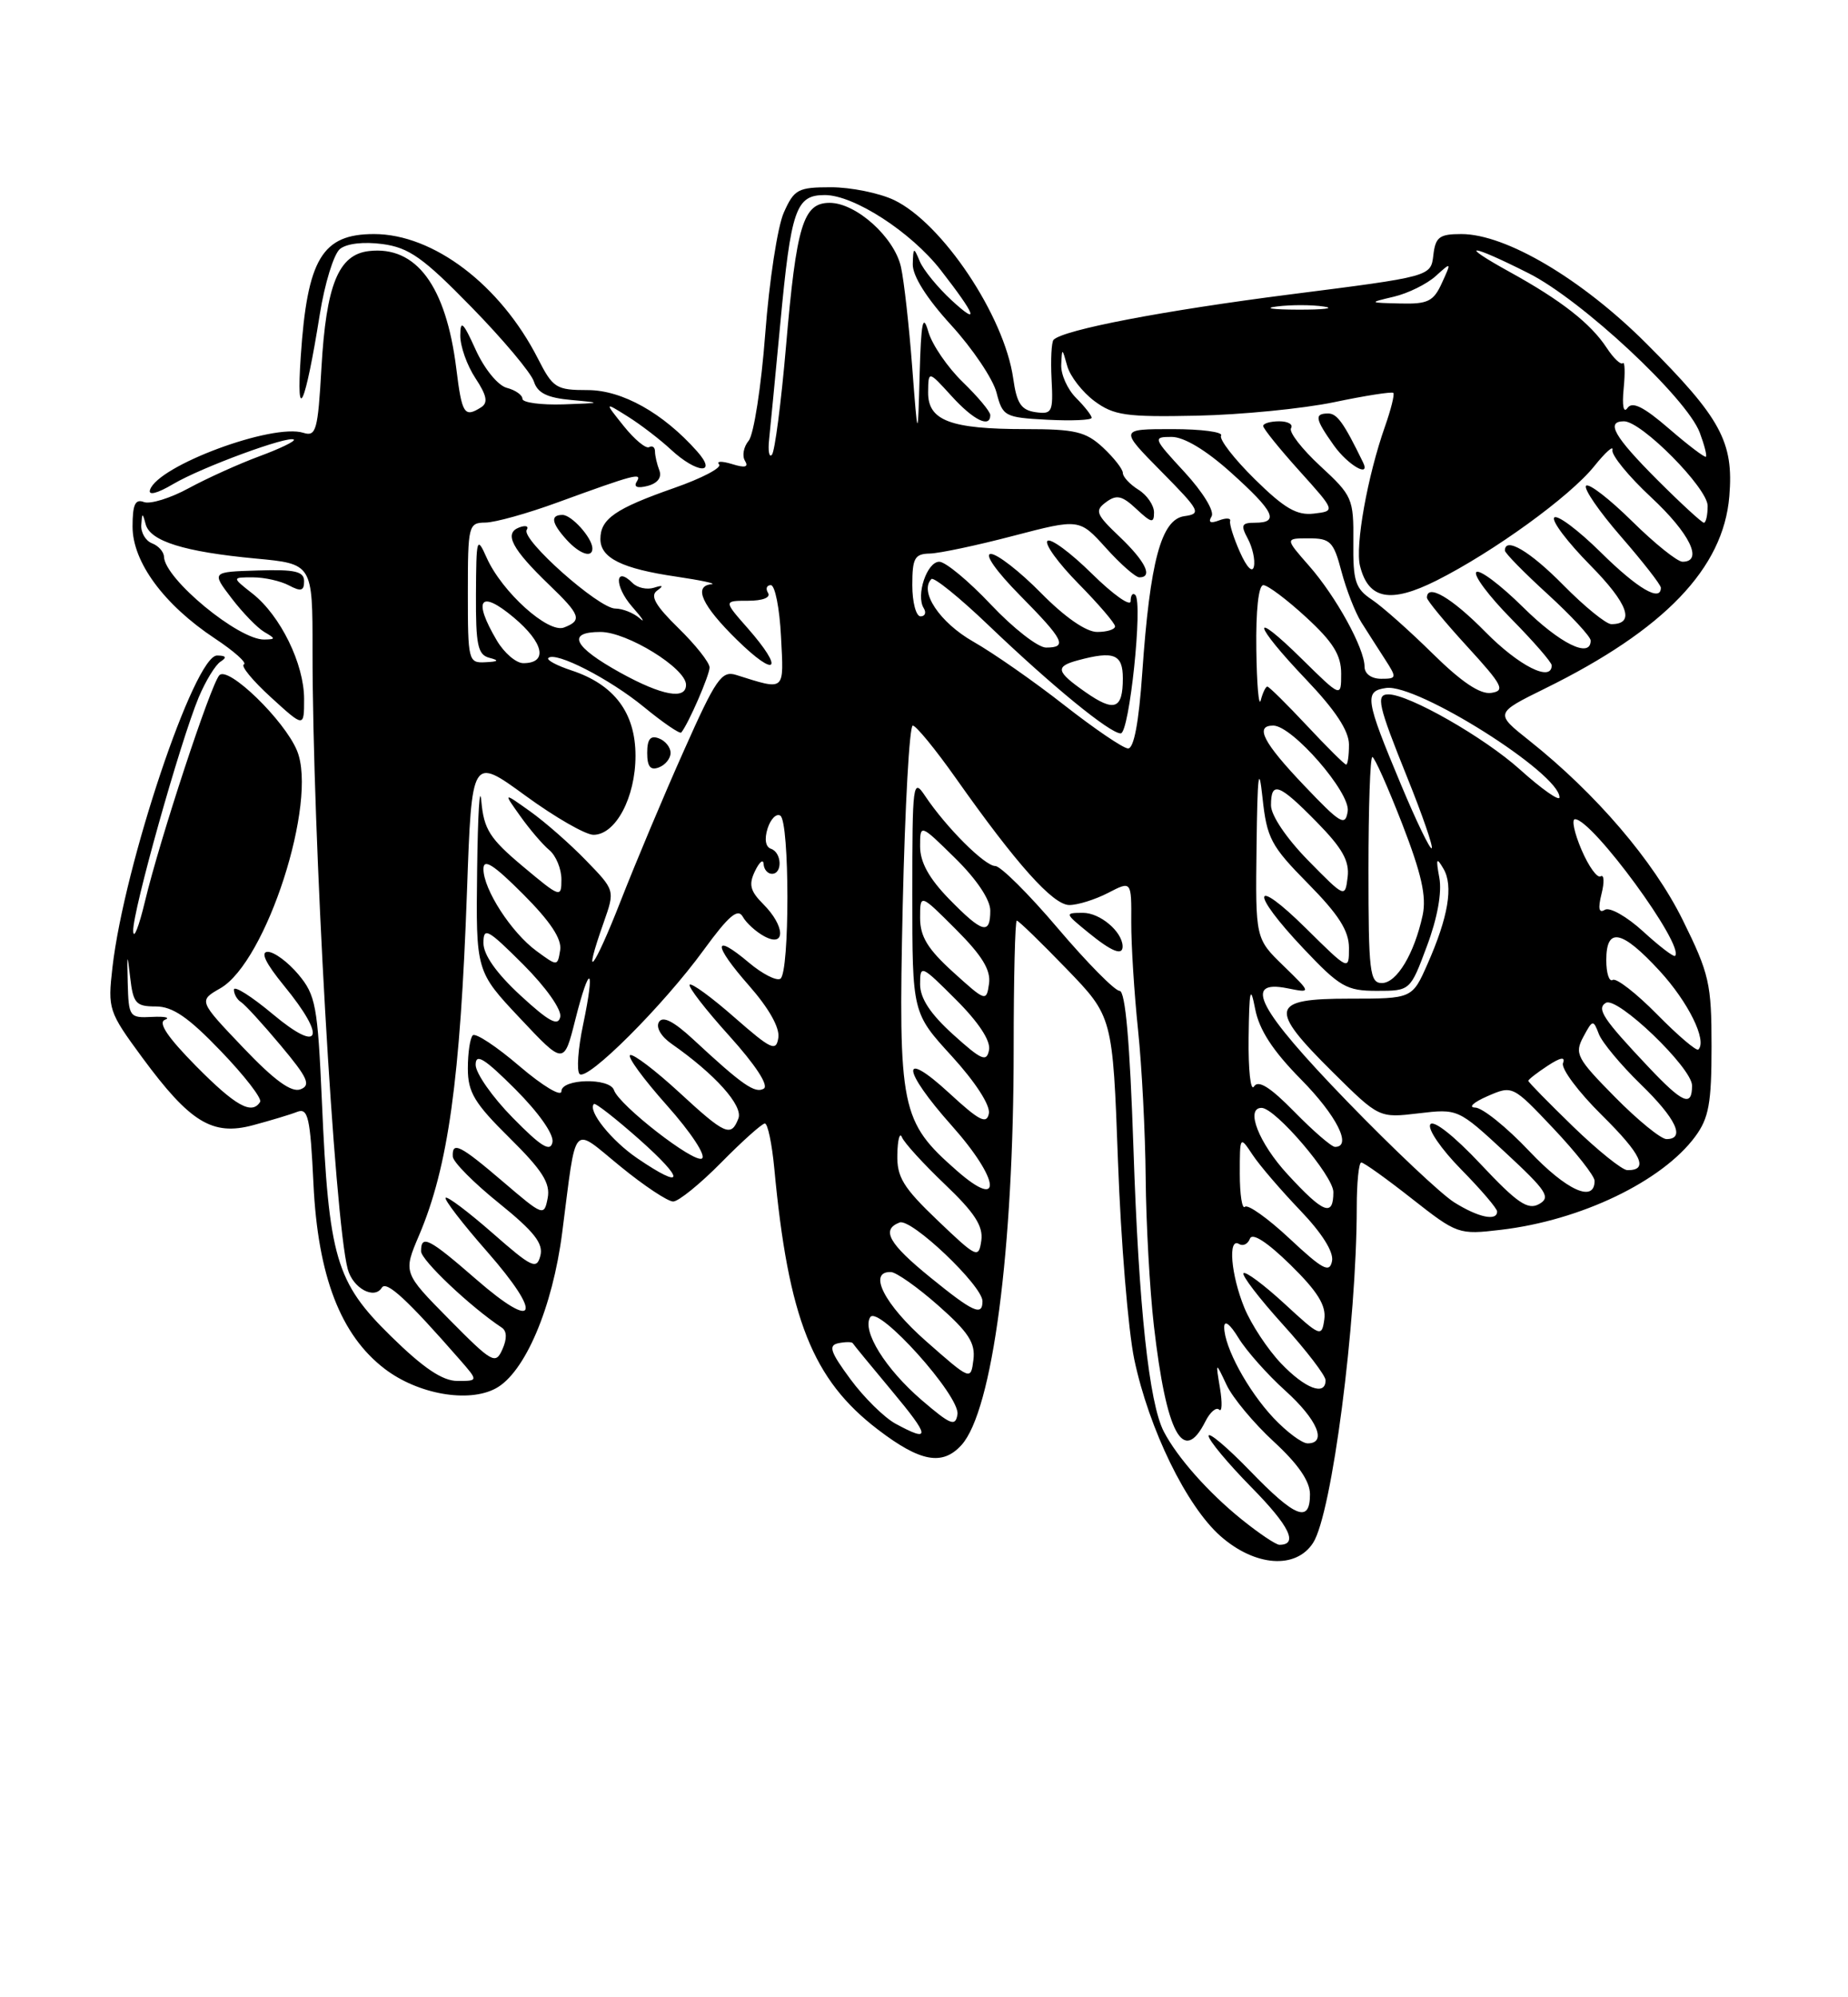 <?xml version="1.0" encoding="UTF-8" standalone="no"?>
<!DOCTYPE svg PUBLIC "-//W3C//DTD SVG 1.1//EN" "http://www.w3.org/Graphics/SVG/1.1/DTD/svg11.dtd" >
<svg xmlns="http://www.w3.org/2000/svg" xmlns:xlink="http://www.w3.org/1999/xlink" version="1.1" viewBox="0 0 237 256">
 <g >
 <path fill="currentColor"
d=" M 168.40 197.75 C 170.81 194.03 173.99 169.56 174.00 154.75 C 174.00 151.59 174.26 149.00 174.58 149.00 C 174.91 149.00 177.83 151.09 181.07 153.64 C 186.88 158.20 187.07 158.27 192.47 157.63 C 202.72 156.43 213.15 151.43 217.41 145.67 C 219.15 143.31 219.50 141.41 219.50 134.12 C 219.50 126.07 219.21 124.81 215.80 117.91 C 212.05 110.33 204.68 101.72 196.11 94.91 C 191.71 91.42 191.71 91.42 198.12 88.26 C 213.47 80.71 221.02 72.84 221.78 63.61 C 222.36 56.64 220.69 53.57 211.13 44.02 C 202.86 35.76 193.12 30.00 187.41 30.00 C 184.59 30.00 184.09 30.38 183.82 32.72 C 183.50 35.44 183.50 35.44 165.50 37.73 C 149.20 39.81 136.41 42.26 135.12 43.55 C 134.85 43.82 134.73 46.09 134.86 48.60 C 135.08 52.83 134.94 53.13 132.80 52.83 C 130.96 52.56 130.39 51.71 129.94 48.50 C 128.80 40.48 120.84 28.58 114.64 25.63 C 112.75 24.74 109.12 24.00 106.58 24.00 C 102.34 24.00 101.85 24.26 100.52 27.25 C 99.72 29.04 98.65 36.02 98.14 42.77 C 97.63 49.52 96.67 55.69 96.02 56.48 C 95.36 57.27 95.15 58.43 95.54 59.06 C 96.04 59.88 95.55 60.00 93.88 59.48 C 92.57 59.08 91.83 59.10 92.22 59.52 C 92.62 59.94 90.01 61.31 86.42 62.56 C 78.91 65.19 77.00 66.51 77.00 69.09 C 77.00 71.52 79.76 72.89 86.75 73.91 C 89.91 74.38 91.94 74.81 91.25 74.88 C 88.88 75.11 90.01 77.60 94.50 82.00 C 99.60 87.00 100.63 85.92 95.90 80.53 C 92.79 77.00 92.79 77.00 95.96 77.00 C 97.81 77.00 98.86 76.59 98.50 76.00 C 98.16 75.45 98.32 75.00 98.86 75.00 C 99.39 75.00 99.98 77.96 100.16 81.57 C 100.53 88.72 100.79 88.51 94.41 86.51 C 92.55 85.92 91.81 86.99 87.72 96.18 C 85.18 101.85 81.53 110.55 79.59 115.50 C 76.15 124.30 74.59 126.24 77.44 118.18 C 78.87 114.11 78.87 114.11 75.15 110.28 C 73.11 108.17 69.88 105.34 67.98 103.99 C 64.53 101.53 64.53 101.53 66.72 104.60 C 67.92 106.29 69.60 108.26 70.45 108.96 C 71.30 109.67 72.00 111.36 72.00 112.72 C 72.00 115.12 71.86 115.07 67.06 111.05 C 62.81 107.49 62.06 106.31 61.73 102.70 C 61.52 100.39 61.28 104.35 61.19 111.50 C 61.03 124.50 61.03 124.50 66.68 130.50 C 72.32 136.50 72.32 136.50 73.78 130.70 C 75.63 123.36 76.36 123.79 74.79 131.29 C 74.13 134.39 73.93 137.26 74.33 137.66 C 75.30 138.63 85.06 128.89 90.25 121.76 C 93.46 117.36 94.63 116.37 95.26 117.50 C 95.71 118.31 96.97 119.45 98.04 120.02 C 100.79 121.49 100.69 118.69 97.89 115.89 C 96.20 114.20 95.99 113.37 96.83 111.64 C 97.40 110.46 97.90 110.06 97.93 110.75 C 97.97 111.44 98.45 112.00 99.00 112.00 C 100.38 112.00 100.27 109.26 98.87 108.79 C 98.18 108.56 98.01 107.54 98.44 106.19 C 98.83 104.97 99.56 104.23 100.07 104.54 C 101.28 105.29 101.29 124.70 100.08 125.45 C 99.58 125.76 97.76 124.83 96.04 123.38 C 91.40 119.47 91.41 121.05 96.06 126.33 C 98.61 129.23 100.02 131.73 99.82 133.01 C 99.54 134.83 98.91 134.53 94.20 130.41 C 91.29 127.85 88.70 125.96 88.45 126.21 C 88.21 126.46 90.49 129.41 93.52 132.76 C 96.87 136.47 98.61 139.12 97.96 139.53 C 96.84 140.21 95.19 139.06 88.87 133.19 C 86.39 130.90 85.00 130.19 84.51 130.99 C 84.09 131.67 84.77 132.85 86.14 133.80 C 91.71 137.69 95.32 141.72 94.70 143.35 C 93.76 145.79 93.02 145.47 87.06 139.97 C 84.07 137.22 81.26 135.08 80.82 135.23 C 80.38 135.38 82.50 138.28 85.53 141.68 C 88.62 145.15 90.59 148.14 90.02 148.49 C 88.99 149.12 79.38 141.65 78.74 139.72 C 78.20 138.11 72.00 138.25 72.00 139.87 C 72.00 140.63 69.62 139.21 66.63 136.66 C 63.68 134.13 60.98 132.35 60.63 132.70 C 60.28 133.05 60.00 134.96 60.00 136.95 C 60.00 140.00 60.84 141.40 65.35 145.85 C 69.56 150.01 70.60 151.65 70.24 153.55 C 69.78 155.92 69.68 155.88 64.53 151.48 C 58.99 146.75 57.96 146.23 58.07 148.25 C 58.11 148.94 60.77 151.62 63.99 154.21 C 68.50 157.85 69.71 159.39 69.30 160.95 C 68.83 162.77 68.22 162.48 63.16 158.04 C 60.07 155.34 57.37 153.30 57.15 153.52 C 56.93 153.73 59.32 156.84 62.46 160.41 C 69.66 168.62 68.86 170.75 61.11 164.01 C 54.99 158.69 54.00 158.18 54.00 160.38 C 54.00 161.51 60.32 167.50 64.36 170.17 C 65.01 170.61 65.04 171.59 64.43 172.95 C 63.55 174.93 63.13 174.69 57.60 169.10 C 51.70 163.13 51.70 163.13 53.75 158.32 C 57.48 149.55 59.03 138.39 59.89 114.23 C 60.50 96.96 60.50 96.96 67.38 101.98 C 71.16 104.74 75.09 107.00 76.11 107.00 C 78.95 107.00 81.50 102.22 81.50 96.87 C 81.50 91.36 78.78 87.74 73.29 85.93 C 71.40 85.31 70.07 84.59 70.32 84.34 C 71.22 83.44 78.15 86.99 82.57 90.61 C 85.03 92.63 87.20 94.11 87.37 93.89 C 88.29 92.77 91.00 86.54 91.00 85.55 C 91.00 84.92 89.20 82.65 87.01 80.51 C 84.07 77.64 83.34 76.37 84.26 75.71 C 85.14 75.07 85.03 74.96 83.87 75.33 C 82.98 75.61 81.75 75.35 81.14 74.74 C 78.83 72.43 78.77 75.13 81.06 77.75 C 82.39 79.26 82.82 79.94 82.04 79.25 C 81.25 78.56 79.84 78.00 78.91 78.00 C 76.79 78.00 66.80 69.13 67.55 67.92 C 67.85 67.43 67.41 67.29 66.57 67.61 C 64.60 68.37 65.65 70.36 70.42 74.95 C 74.46 78.83 74.70 79.52 72.33 80.43 C 70.30 81.21 64.38 75.88 62.42 71.50 C 61.15 68.66 61.08 68.91 61.04 76.18 C 61.01 82.67 61.27 83.92 62.75 84.31 C 64.07 84.65 63.94 84.80 62.25 84.88 C 60.07 85.00 60.00 84.70 60.00 76.00 C 60.00 67.34 60.08 67.00 62.25 66.98 C 63.49 66.97 67.65 65.81 71.50 64.40 C 81.43 60.78 82.42 60.52 81.65 61.75 C 81.24 62.42 81.75 62.62 83.06 62.28 C 84.34 61.94 84.90 61.19 84.56 60.29 C 84.25 59.49 84.00 58.40 84.00 57.86 C 84.00 57.32 83.66 57.08 83.25 57.31 C 82.84 57.55 81.38 56.34 80.00 54.62 C 77.50 51.50 77.50 51.50 80.50 53.38 C 82.15 54.41 84.65 56.33 86.05 57.63 C 89.36 60.70 92.09 60.88 89.40 57.85 C 85.04 52.94 79.79 50.00 75.37 50.00 C 71.32 50.00 70.91 49.74 68.98 45.95 C 64.17 36.52 55.58 30.00 47.97 30.00 C 41.31 30.00 39.41 33.17 38.57 45.69 C 37.96 54.65 39.13 52.08 41.01 40.31 C 41.64 36.35 42.80 32.58 43.59 31.92 C 44.45 31.21 46.63 30.96 49.05 31.28 C 52.45 31.74 54.26 33.01 60.46 39.36 C 64.52 43.51 68.12 47.80 68.47 48.90 C 68.94 50.38 70.18 50.99 73.30 51.27 C 77.25 51.63 77.19 51.66 72.25 51.83 C 69.36 51.92 67.00 51.60 67.00 51.12 C 67.00 50.63 66.10 50.00 64.99 49.71 C 63.86 49.41 62.13 47.30 61.01 44.84 C 59.39 41.27 59.04 40.94 59.03 43.00 C 59.02 44.38 59.89 46.83 60.97 48.47 C 62.43 50.68 62.62 51.62 61.71 52.20 C 59.55 53.57 59.24 53.09 58.52 47.25 C 57.20 36.63 53.38 31.48 47.32 32.18 C 43.40 32.63 41.83 36.49 41.22 47.19 C 40.77 55.14 40.54 55.99 38.92 55.48 C 34.98 54.22 20.27 59.68 19.24 62.78 C 18.98 63.55 20.15 63.26 22.23 62.03 C 25.88 59.88 37.09 55.76 37.69 56.35 C 37.88 56.55 35.90 57.51 33.27 58.48 C 30.65 59.45 26.57 61.29 24.21 62.57 C 21.85 63.86 19.26 64.65 18.46 64.35 C 17.34 63.92 17.00 64.66 17.00 67.50 C 17.00 72.04 21.02 77.50 27.55 81.83 C 30.03 83.47 31.71 84.97 31.28 85.16 C 30.84 85.35 32.41 87.25 34.75 89.38 C 39.00 93.26 39.00 93.26 39.00 89.59 C 39.00 85.10 35.97 78.91 32.39 76.09 C 29.73 74.00 29.73 74.00 32.43 74.00 C 33.92 74.00 36.00 74.47 37.07 75.04 C 38.60 75.85 39.00 75.74 39.00 74.50 C 39.00 73.24 37.86 72.97 33.06 73.12 C 27.12 73.30 27.12 73.30 29.70 76.68 C 31.12 78.54 33.01 80.48 33.89 81.00 C 35.37 81.86 35.37 81.94 33.89 81.97 C 30.60 82.03 21.12 74.20 21.03 71.36 C 21.01 70.73 20.32 69.95 19.50 69.64 C 18.67 69.32 18.05 68.26 18.12 67.28 C 18.22 65.69 18.28 65.68 18.68 67.19 C 19.25 69.37 23.64 70.73 32.79 71.59 C 40.09 72.27 40.09 72.27 40.08 83.38 C 40.07 106.86 42.89 156.39 44.60 162.68 C 45.27 165.13 48.01 166.61 48.97 165.04 C 49.56 164.10 52.26 166.60 58.95 174.25 C 61.35 177.00 61.35 177.00 58.67 177.00 C 56.75 177.00 54.31 175.36 50.12 171.25 C 43.06 164.33 42.16 161.27 41.28 141.14 C 40.74 128.90 40.49 127.55 38.26 124.89 C 36.92 123.30 35.16 122.00 34.34 122.00 C 33.36 122.00 34.06 123.45 36.43 126.35 C 41.93 133.06 41.12 135.12 35.00 130.00 C 32.25 127.70 30.00 126.28 30.00 126.85 C 30.00 127.42 30.41 128.13 30.91 128.44 C 31.41 128.75 33.70 131.25 36.00 134.00 C 39.48 138.15 39.90 139.10 38.54 139.62 C 37.38 140.07 35.19 138.48 31.17 134.26 C 25.46 128.27 25.46 128.27 28.26 126.67 C 34.16 123.28 40.79 102.73 38.09 96.21 C 36.47 92.30 29.26 85.31 28.13 86.55 C 27.02 87.75 20.50 107.56 18.60 115.50 C 17.81 118.80 17.13 120.52 17.08 119.33 C 16.99 116.86 23.10 95.10 25.49 89.36 C 26.37 87.28 27.62 85.22 28.29 84.80 C 29.13 84.26 29.00 84.03 27.84 84.02 C 24.94 83.99 15.93 110.85 14.42 124.00 C 13.81 129.34 13.92 129.67 18.23 135.53 C 24.37 143.86 27.24 145.62 32.45 144.22 C 34.68 143.62 37.23 142.86 38.11 142.51 C 39.51 141.97 39.79 143.20 40.20 151.75 C 40.77 163.58 43.68 171.13 49.34 175.45 C 53.60 178.70 60.06 179.84 63.57 177.96 C 67.30 175.97 70.86 167.64 72.10 157.98 C 73.98 143.48 73.22 144.34 79.56 149.50 C 82.59 151.98 85.64 154.00 86.33 154.00 C 87.01 154.00 89.79 151.75 92.50 149.00 C 95.21 146.25 97.73 144.00 98.09 144.00 C 98.46 144.00 99.00 146.59 99.30 149.75 C 101.10 169.02 104.20 176.83 112.60 183.24 C 118.02 187.38 120.87 187.91 123.31 185.21 C 127.29 180.81 130.00 160.23 130.00 134.39 C 130.00 125.38 130.18 118.00 130.40 118.00 C 130.63 118.00 133.48 120.77 136.75 124.15 C 142.70 130.30 142.70 130.30 143.38 148.90 C 143.75 159.13 144.69 170.54 145.47 174.25 C 147.36 183.20 152.18 193.07 156.54 196.90 C 160.97 200.79 166.20 201.17 168.40 197.75 Z  M 86.00 96.50 C 86.00 95.79 85.33 94.95 84.50 94.64 C 83.42 94.22 83.00 94.74 83.00 96.50 C 83.00 98.26 83.42 98.78 84.50 98.36 C 85.33 98.05 86.00 97.21 86.00 96.50 Z  M 75.97 70.25 C 75.91 68.89 73.30 66.00 72.14 66.00 C 70.55 66.00 70.72 67.03 72.65 69.17 C 74.35 71.04 76.02 71.59 75.97 70.25 Z  M 159.24 194.75 C 154.97 191.31 150.99 186.82 149.26 183.50 C 147.36 179.85 146.04 167.56 145.36 147.16 C 144.90 133.58 144.33 127.00 143.58 127.00 C 142.98 127.00 139.42 123.40 135.68 119.00 C 131.95 114.60 128.32 111.00 127.64 111.00 C 126.30 111.00 121.34 106.05 118.65 102.03 C 117.08 99.67 117.00 100.29 117.00 114.70 C 117.00 129.84 117.00 129.84 122.08 135.39 C 125.09 138.69 127.02 141.67 126.82 142.72 C 126.54 144.15 125.59 143.66 121.74 140.11 C 115.41 134.28 115.63 137.07 122.07 144.29 C 128.23 151.20 128.68 155.29 122.70 150.04 C 115.51 143.73 115.20 142.21 115.77 116.09 C 116.06 103.39 116.63 93.00 117.06 93.00 C 117.48 93.00 119.97 96.04 122.59 99.75 C 130.38 110.79 135.05 116.00 137.14 116.00 C 138.22 116.00 140.45 115.30 142.10 114.45 C 145.11 112.89 145.11 112.89 145.08 118.20 C 145.07 121.11 145.46 127.33 145.95 132.00 C 146.44 136.68 146.88 145.22 146.93 151.00 C 146.98 156.78 147.45 165.28 147.98 169.91 C 149.58 183.80 151.75 187.83 154.59 182.18 C 155.19 180.99 155.98 180.31 156.35 180.68 C 156.72 181.05 156.77 179.81 156.46 177.93 C 155.89 174.50 155.89 174.50 157.30 177.50 C 158.07 179.15 160.80 182.42 163.35 184.77 C 166.48 187.65 168.00 189.85 168.00 191.52 C 168.00 195.27 166.14 194.55 160.31 188.52 C 157.39 185.51 155.00 183.49 155.00 184.04 C 155.00 184.59 157.47 187.56 160.49 190.63 C 165.37 195.58 166.55 198.00 164.08 198.00 C 163.64 198.00 161.46 196.54 159.24 194.75 Z  M 143.97 121.25 C 143.89 119.37 141.06 117.00 138.89 117.00 C 136.53 117.01 136.54 117.05 139.50 119.47 C 142.58 121.99 144.02 122.57 143.97 121.25 Z  M 163.33 181.75 C 160.03 178.24 157.00 172.66 157.00 170.10 C 157.01 169.14 157.74 169.70 158.84 171.50 C 159.85 173.15 162.55 176.19 164.84 178.25 C 168.94 181.95 170.24 185.00 167.70 185.00 C 166.98 185.00 165.02 183.54 163.33 181.75 Z  M 114.85 182.48 C 113.40 181.69 110.79 179.12 109.06 176.77 C 106.47 173.26 106.20 172.44 107.53 172.16 C 108.43 171.98 109.25 171.98 109.36 172.16 C 109.47 172.35 111.72 175.09 114.36 178.25 C 119.31 184.18 119.40 184.95 114.85 182.48 Z  M 118.22 179.47 C 113.56 175.47 110.52 170.58 111.60 168.83 C 112.61 167.21 123.16 178.95 122.79 181.28 C 122.54 182.89 121.92 182.64 118.22 179.47 Z  M 164.29 174.75 C 162.58 172.96 160.47 169.76 159.59 167.63 C 157.86 163.41 157.45 158.54 158.91 159.45 C 159.42 159.76 160.04 159.45 160.30 158.76 C 160.60 157.96 162.51 159.20 165.48 162.10 C 168.97 165.52 170.09 167.32 169.84 169.10 C 169.51 171.42 169.34 171.35 164.73 167.10 C 162.11 164.69 159.74 162.92 159.48 163.19 C 159.22 163.45 161.48 166.40 164.50 169.74 C 167.53 173.08 170.00 176.31 170.00 176.91 C 170.00 178.98 167.38 177.99 164.29 174.75 Z  M 118.75 171.89 C 113.41 167.19 111.25 162.95 114.25 163.04 C 114.94 163.06 117.68 164.99 120.34 167.34 C 124.22 170.76 125.10 172.13 124.84 174.27 C 124.50 176.95 124.50 176.95 118.75 171.89 Z  M 119.30 163.72 C 113.97 159.39 112.97 157.61 115.37 156.69 C 116.86 156.11 126.00 164.79 126.00 166.78 C 126.00 168.74 124.81 168.20 119.30 163.72 Z  M 165.39 158.76 C 162.60 156.15 160.02 154.32 159.66 154.68 C 159.30 155.04 159.00 153.13 159.00 150.44 C 159.00 145.57 159.01 145.56 160.65 148.03 C 161.55 149.39 164.30 152.58 166.74 155.13 C 169.53 158.04 171.06 160.46 170.83 161.63 C 170.52 163.20 169.65 162.74 165.39 158.76 Z  M 120.25 156.43 C 115.82 152.20 115.01 150.87 115.08 147.96 C 115.12 146.06 115.39 145.07 115.67 145.76 C 115.95 146.46 118.43 149.18 121.18 151.80 C 125.00 155.44 126.11 157.16 125.85 159.01 C 125.51 161.34 125.28 161.23 120.25 156.43 Z  M 186.50 154.11 C 184.85 153.08 178.66 147.25 172.75 141.15 C 161.36 129.39 159.31 125.51 165.10 126.67 C 168.20 127.29 168.20 127.29 164.60 123.79 C 161.00 120.30 161.00 120.30 161.15 108.40 C 161.26 99.29 161.44 97.84 161.91 102.23 C 162.47 107.45 162.98 108.42 167.76 113.26 C 171.68 117.23 173.00 119.30 173.00 121.50 C 173.00 124.43 173.00 124.43 167.50 119.00 C 160.55 112.13 160.25 114.27 167.15 121.56 C 171.82 126.50 172.68 127.00 176.57 127.00 C 180.86 127.00 180.86 127.00 183.00 121.26 C 184.34 117.69 184.94 114.38 184.59 112.51 C 184.13 110.01 184.22 109.81 185.12 111.35 C 186.41 113.54 185.74 117.54 183.06 123.59 C 181.11 128.00 181.11 128.00 173.06 128.00 C 162.89 128.00 162.62 129.20 170.93 137.43 C 176.86 143.30 176.86 143.30 181.92 142.70 C 186.98 142.10 187.00 142.11 193.06 147.72 C 198.37 152.64 198.92 153.47 197.38 154.33 C 195.94 155.13 194.58 154.21 189.86 149.18 C 186.47 145.58 183.82 143.49 183.43 144.12 C 183.06 144.71 184.84 147.30 187.38 149.88 C 189.92 152.46 192.00 154.89 192.00 155.28 C 192.00 156.56 189.58 156.04 186.50 154.11 Z  M 165.13 150.52 C 161.44 146.52 159.67 142.00 161.79 142.00 C 163.56 142.00 171.00 150.71 171.00 152.79 C 171.00 156.02 169.75 155.54 165.13 150.52 Z  M 196.12 147.54 C 193.24 144.49 190.12 141.98 189.19 141.96 C 188.26 141.94 188.96 141.29 190.74 140.51 C 193.98 139.10 193.98 139.10 199.24 144.66 C 202.13 147.72 204.50 150.73 204.50 151.35 C 204.50 154.22 200.90 152.59 196.12 147.54 Z  M 81.76 148.48 C 78.41 146.21 75.32 142.34 76.17 141.50 C 76.35 141.32 78.97 143.37 82.00 146.05 C 87.91 151.30 87.79 152.58 81.76 148.48 Z  M 201.75 144.40 C 198.59 141.33 196.00 138.70 196.00 138.53 C 196.00 138.37 197.11 137.50 198.47 136.61 C 200.13 135.52 200.78 135.41 200.45 136.26 C 200.18 136.96 202.43 139.97 205.44 142.94 C 210.56 148.00 211.50 150.03 208.69 149.98 C 208.04 149.97 204.91 147.46 201.75 144.40 Z  M 65.75 143.26 C 63.14 140.61 61.00 137.55 61.00 136.48 C 61.00 134.95 62.11 135.64 66.10 139.62 C 69.12 142.65 71.06 145.41 70.85 146.41 C 70.58 147.70 69.39 146.97 65.75 143.26 Z  M 166.01 142.51 C 162.89 139.33 161.37 138.38 160.82 139.26 C 160.38 139.94 160.08 137.12 160.13 133.00 C 160.21 126.81 160.36 126.17 160.97 129.32 C 161.49 132.01 163.23 134.68 166.85 138.35 C 171.42 142.98 173.45 147.00 171.21 147.00 C 170.77 147.00 168.43 144.98 166.01 142.51 Z  M 207.12 140.62 C 202.22 135.66 201.90 135.06 203.05 132.91 C 204.25 130.67 204.33 130.66 205.05 132.54 C 205.47 133.62 207.88 136.51 210.40 138.96 C 214.96 143.38 216.19 146.00 213.72 146.00 C 213.01 146.00 210.04 143.58 207.12 140.62 Z  M 25.12 136.62 C 21.51 132.96 20.23 131.07 21.15 130.71 C 21.89 130.42 21.15 130.26 19.50 130.34 C 16.60 130.49 16.50 130.34 16.38 126.00 C 16.28 122.14 16.33 122.04 16.69 125.25 C 17.08 128.61 17.42 129.00 19.98 129.00 C 22.14 129.00 24.16 130.38 28.33 134.73 C 31.36 137.88 33.62 140.80 33.36 141.23 C 32.30 142.94 30.19 141.75 25.12 136.62 Z  M 211.40 136.75 C 205.60 130.61 204.72 129.29 205.94 128.54 C 207.38 127.64 217.00 136.86 217.00 139.14 C 217.00 141.93 215.82 141.43 211.40 136.75 Z  M 122.24 132.60 C 119.31 129.95 118.00 127.96 118.00 126.15 C 118.00 123.61 118.14 123.67 122.60 128.13 C 125.51 131.03 127.07 133.41 126.84 134.58 C 126.54 136.17 125.88 135.89 122.24 132.60 Z  M 212.52 130.02 C 209.85 127.31 207.29 125.32 206.83 125.60 C 206.37 125.89 206.00 124.74 206.00 123.06 C 206.00 118.77 207.98 119.17 212.84 124.44 C 216.51 128.43 218.96 133.38 217.81 134.52 C 217.57 134.76 215.19 132.73 212.52 130.02 Z  M 66.75 127.59 C 63.68 124.76 62.00 122.39 62.00 120.87 C 62.00 118.77 62.53 119.06 67.10 123.62 C 70.02 126.54 72.05 129.42 71.85 130.34 C 71.58 131.59 70.39 130.94 66.75 127.59 Z  M 122.25 124.61 C 118.98 121.65 118.00 120.05 118.00 117.65 C 118.00 114.53 118.00 114.53 122.59 119.12 C 125.95 122.48 127.09 124.34 126.84 126.08 C 126.51 128.41 126.41 128.38 122.25 124.61 Z  M 175.50 111.50 C 175.50 103.53 175.72 97.01 176.00 97.03 C 176.28 97.04 177.99 100.89 179.82 105.58 C 182.31 112.00 182.96 114.91 182.45 117.31 C 181.38 122.24 179.13 126.00 177.22 126.00 C 175.67 126.00 175.50 124.56 175.50 111.50 Z  M 68.80 121.89 C 65.58 119.53 62.00 114.00 62.00 111.39 C 62.00 109.99 63.27 110.79 67.09 114.61 C 70.59 118.12 72.07 120.35 71.84 121.78 C 71.50 123.87 71.50 123.87 68.80 121.89 Z  M 210.72 119.38 C 208.64 117.48 206.44 116.23 205.82 116.61 C 205.05 117.09 204.92 116.46 205.39 114.57 C 205.77 113.06 205.72 112.05 205.28 112.32 C 204.85 112.60 203.74 111.06 202.82 108.91 C 201.90 106.76 201.53 105.00 201.99 105.00 C 204.21 105.00 216.10 121.23 214.82 122.52 C 214.64 122.69 212.79 121.28 210.72 119.38 Z  M 121.70 115.21 C 119.15 112.59 118.00 110.51 118.00 108.50 C 118.00 105.58 118.00 105.58 122.50 110.00 C 125.24 112.69 127.00 115.31 127.00 116.71 C 127.00 119.88 125.99 119.60 121.70 115.21 Z  M 167.75 110.27 C 164.97 107.43 163.00 104.51 163.00 103.22 C 163.00 100.05 164.02 100.43 168.87 105.37 C 172.16 108.72 173.08 110.36 172.83 112.42 C 172.50 115.10 172.49 115.09 167.75 110.27 Z  M 179.67 100.56 C 175.08 89.61 174.93 88.58 177.77 88.18 C 181.76 87.61 200.00 99.12 200.00 102.20 C 200.00 102.74 197.72 101.14 194.94 98.64 C 190.35 94.51 180.70 89.00 178.06 89.00 C 176.42 89.00 176.73 90.37 180.49 99.69 C 182.41 104.45 183.82 108.52 183.61 108.72 C 183.41 108.93 181.63 105.25 179.67 100.56 Z  M 167.25 100.68 C 161.99 95.16 160.88 93.00 163.29 93.00 C 165.73 93.00 173.20 101.59 172.84 103.97 C 172.54 105.96 171.95 105.62 167.25 100.68 Z  M 167.60 93.00 C 165.02 90.25 162.75 88.00 162.53 88.00 C 162.32 88.00 161.94 88.79 161.69 89.75 C 161.44 90.71 161.18 87.79 161.12 83.25 C 161.05 78.22 161.40 75.00 162.02 75.00 C 162.58 75.00 165.06 76.86 167.52 79.13 C 170.97 82.30 172.00 83.97 172.00 86.34 C 172.00 89.42 172.00 89.42 167.00 84.50 C 160.23 77.83 160.63 79.88 167.50 87.09 C 171.25 91.02 173.00 93.67 173.00 95.43 C 173.00 96.84 172.84 98.00 172.64 98.00 C 172.44 98.00 170.17 95.75 167.60 93.00 Z  M 136.50 90.39 C 132.65 87.37 127.39 83.70 124.80 82.23 C 120.52 79.79 117.86 75.81 119.45 74.22 C 119.75 73.92 123.04 76.57 126.75 80.12 C 134.95 87.96 142.34 94.00 143.73 94.00 C 144.84 94.00 146.59 77.26 145.60 76.26 C 145.27 75.93 145.00 76.29 145.00 77.05 C 145.00 77.80 142.76 76.22 140.02 73.52 C 137.29 70.83 134.73 68.94 134.33 69.33 C 133.94 69.73 135.73 72.19 138.31 74.81 C 140.89 77.43 143.00 79.89 143.00 80.28 C 143.00 80.68 141.97 81.00 140.71 81.00 C 139.29 81.00 136.56 79.11 133.50 76.00 C 130.79 73.25 127.90 71.00 127.07 71.00 C 126.20 71.00 127.77 73.23 130.78 76.28 C 136.47 82.04 136.95 83.00 134.15 83.00 C 133.12 83.00 129.95 80.53 127.09 77.50 C 124.23 74.47 121.25 72.00 120.46 72.00 C 118.88 72.00 117.44 76.29 118.46 77.94 C 118.82 78.52 118.64 79.00 118.06 79.00 C 117.48 79.00 117.00 77.20 117.00 75.00 C 117.00 71.53 117.30 70.99 119.25 70.95 C 120.49 70.92 125.31 69.90 129.96 68.68 C 138.43 66.47 138.43 66.47 141.83 70.23 C 143.70 72.31 145.63 74.00 146.12 74.00 C 147.90 74.00 146.91 71.97 143.60 68.81 C 140.54 65.91 140.37 65.45 141.85 64.36 C 143.20 63.36 143.91 63.52 145.75 65.25 C 147.67 67.04 148.00 67.11 148.00 65.68 C 148.00 64.77 147.10 63.45 146.00 62.77 C 144.90 62.08 144.00 61.12 144.00 60.62 C 144.00 60.13 142.85 58.67 141.45 57.36 C 139.24 55.32 137.89 55.00 131.51 55.00 C 121.88 55.00 118.99 53.91 119.03 50.27 C 119.06 47.50 119.06 47.50 122.02 50.75 C 124.84 53.86 127.00 54.92 127.00 53.20 C 127.00 52.75 125.41 50.85 123.47 48.97 C 121.53 47.09 119.54 44.19 119.06 42.53 C 118.36 40.11 118.13 41.22 117.94 48.00 C 117.71 56.50 117.71 56.50 116.98 46.97 C 116.58 41.72 115.94 36.00 115.55 34.24 C 114.71 30.42 109.80 26.00 106.40 26.00 C 103.00 26.00 102.14 28.83 100.80 44.42 C 100.18 51.61 99.37 57.85 99.00 58.28 C 98.64 58.71 98.47 57.81 98.64 56.28 C 98.80 54.75 99.44 48.14 100.06 41.58 C 101.45 26.77 102.06 25.00 105.78 25.00 C 109.52 25.00 116.84 29.74 120.63 34.60 C 125.18 40.45 125.69 41.85 122.05 38.50 C 120.26 36.85 118.42 34.60 117.96 33.50 C 117.18 31.63 117.12 31.66 117.06 33.86 C 117.02 35.35 118.83 38.23 121.99 41.68 C 124.73 44.68 127.35 48.57 127.80 50.32 C 128.59 53.37 128.84 53.51 134.31 53.80 C 137.44 53.96 140.00 53.85 140.00 53.55 C 140.00 53.25 139.10 52.10 138.00 51.00 C 136.90 49.90 136.04 47.99 136.10 46.75 C 136.20 44.55 136.21 44.55 136.87 46.91 C 137.24 48.24 138.82 50.26 140.36 51.41 C 142.85 53.25 144.40 53.47 153.50 53.28 C 159.17 53.16 167.09 52.38 171.09 51.55 C 175.09 50.71 178.51 50.18 178.69 50.36 C 178.87 50.54 178.39 52.48 177.62 54.66 C 175.37 61.04 173.77 69.97 174.42 72.55 C 175.50 76.84 178.32 77.37 184.23 74.41 C 191.54 70.73 201.34 63.64 204.46 59.75 C 205.90 57.96 206.95 57.03 206.79 57.68 C 206.63 58.32 208.86 61.05 211.75 63.74 C 216.71 68.35 218.49 72.00 215.78 72.00 C 215.11 72.00 212.20 69.66 209.31 66.81 C 206.41 63.95 203.76 61.90 203.41 62.26 C 203.06 62.61 205.07 65.54 207.89 68.78 C 210.70 72.01 213.00 74.96 213.00 75.33 C 213.00 77.21 210.02 75.46 205.31 70.81 C 202.41 67.95 199.73 65.94 199.33 66.33 C 198.94 66.73 201.01 69.47 203.93 72.43 C 208.81 77.37 209.76 80.00 206.65 80.00 C 205.98 80.00 203.21 77.75 200.50 75.00 C 196.20 70.64 193.00 68.75 193.00 70.57 C 193.00 70.89 195.47 73.41 198.50 76.17 C 201.53 78.94 204.00 81.61 204.00 82.10 C 204.00 84.45 200.06 82.51 195.31 77.81 C 192.41 74.95 189.73 72.94 189.33 73.33 C 188.94 73.73 190.95 76.41 193.81 79.31 C 196.66 82.20 199.00 84.89 199.00 85.28 C 199.00 87.48 194.80 85.36 190.50 81.00 C 186.17 76.60 183.00 74.75 183.00 76.61 C 183.00 76.95 185.32 79.76 188.16 82.86 C 192.72 87.84 193.08 88.54 191.24 88.81 C 189.82 89.02 187.44 87.42 183.77 83.81 C 180.81 80.89 177.29 77.76 175.94 76.86 C 173.81 75.44 173.51 74.50 173.56 69.46 C 173.61 63.91 173.44 63.53 169.32 59.73 C 166.96 57.55 165.27 55.37 165.57 54.88 C 165.87 54.40 165.19 54.00 164.06 54.00 C 162.93 54.00 162.00 54.27 162.00 54.60 C 162.00 54.93 164.09 57.52 166.64 60.35 C 171.28 65.50 171.28 65.50 168.50 65.83 C 166.31 66.09 164.72 65.16 160.91 61.41 C 158.26 58.80 156.32 56.29 156.60 55.83 C 156.89 55.37 154.07 55.00 150.34 55.00 C 143.57 55.00 143.57 55.00 148.91 60.41 C 153.93 65.49 154.11 65.85 151.88 66.16 C 148.92 66.58 147.48 71.94 146.49 86.25 C 146.05 92.64 145.41 95.98 144.66 95.93 C 144.02 95.90 140.35 93.40 136.50 90.39 Z  M 174.80 59.25 C 172.35 54.22 171.48 53.00 170.34 53.00 C 168.52 53.00 168.65 53.69 171.07 57.10 C 172.87 59.62 175.81 61.32 174.80 59.25 Z  M 139.19 88.70 C 135.43 86.07 135.28 85.43 138.25 84.63 C 142.86 83.39 144.00 83.85 144.00 86.94 C 144.00 90.92 142.92 91.31 139.19 88.70 Z  M 79.57 86.23 C 73.53 82.89 72.61 81.00 77.01 81.00 C 80.42 81.00 87.94 85.63 87.98 87.75 C 88.01 89.74 84.90 89.17 79.57 86.23 Z  M 175.00 85.46 C 175.00 83.11 171.35 76.47 167.89 72.53 C 164.79 69.00 164.79 69.00 167.86 69.00 C 170.62 69.00 171.03 69.42 172.04 73.25 C 172.66 75.59 173.80 78.51 174.58 79.75 C 175.36 80.99 176.73 83.12 177.62 84.50 C 179.16 86.89 179.14 87.00 177.12 87.00 C 175.88 87.00 175.00 86.36 175.00 85.46 Z  M 63.72 82.10 C 60.60 76.82 61.56 75.52 65.89 79.15 C 69.76 82.40 70.30 85.00 67.11 85.00 C 66.19 85.00 64.66 83.69 63.72 82.10 Z  M 159.03 70.79 C 158.22 68.98 157.65 67.18 157.76 66.79 C 157.88 66.39 157.23 66.36 156.32 66.71 C 155.23 67.12 154.91 66.95 155.38 66.19 C 155.78 65.54 154.29 63.10 151.92 60.52 C 147.86 56.13 147.82 56.00 150.26 56.00 C 151.85 56.00 154.68 57.70 157.89 60.59 C 163.43 65.57 164.12 67.00 160.96 67.00 C 159.22 67.00 159.09 67.30 160.03 69.05 C 160.63 70.18 160.99 71.78 160.81 72.60 C 160.63 73.48 159.90 72.74 159.03 70.79 Z  M 212.52 61.48 C 207.00 55.95 205.89 54.00 208.27 54.00 C 210.53 54.00 219.00 62.56 219.00 64.84 C 219.00 66.03 218.78 67.00 218.52 67.00 C 218.26 67.00 215.56 64.52 212.52 61.48 Z  M 214.04 54.94 C 210.81 52.15 209.34 51.41 208.72 52.29 C 208.21 53.02 208.01 52.02 208.23 49.79 C 208.43 47.75 208.38 46.29 208.12 46.55 C 207.86 46.80 206.93 45.92 206.05 44.58 C 204.01 41.47 200.22 38.50 193.69 34.90 C 186.80 31.10 188.47 31.20 196.07 35.04 C 202.84 38.45 216.28 50.97 217.98 55.43 C 218.57 57.00 218.93 58.39 218.78 58.54 C 218.63 58.68 216.49 57.06 214.04 54.94 Z  M 163.77 39.28 C 165.57 39.05 168.27 39.06 169.77 39.29 C 171.27 39.51 169.80 39.70 166.50 39.69 C 163.20 39.68 161.97 39.50 163.77 39.28 Z  M 178.79 38.02 C 180.60 37.59 183.00 36.40 184.12 35.39 C 186.15 33.55 186.16 33.56 184.92 36.27 C 183.85 38.63 183.12 38.99 179.59 38.90 C 175.50 38.80 175.50 38.80 178.79 38.02 Z "/>
</g>
</svg>